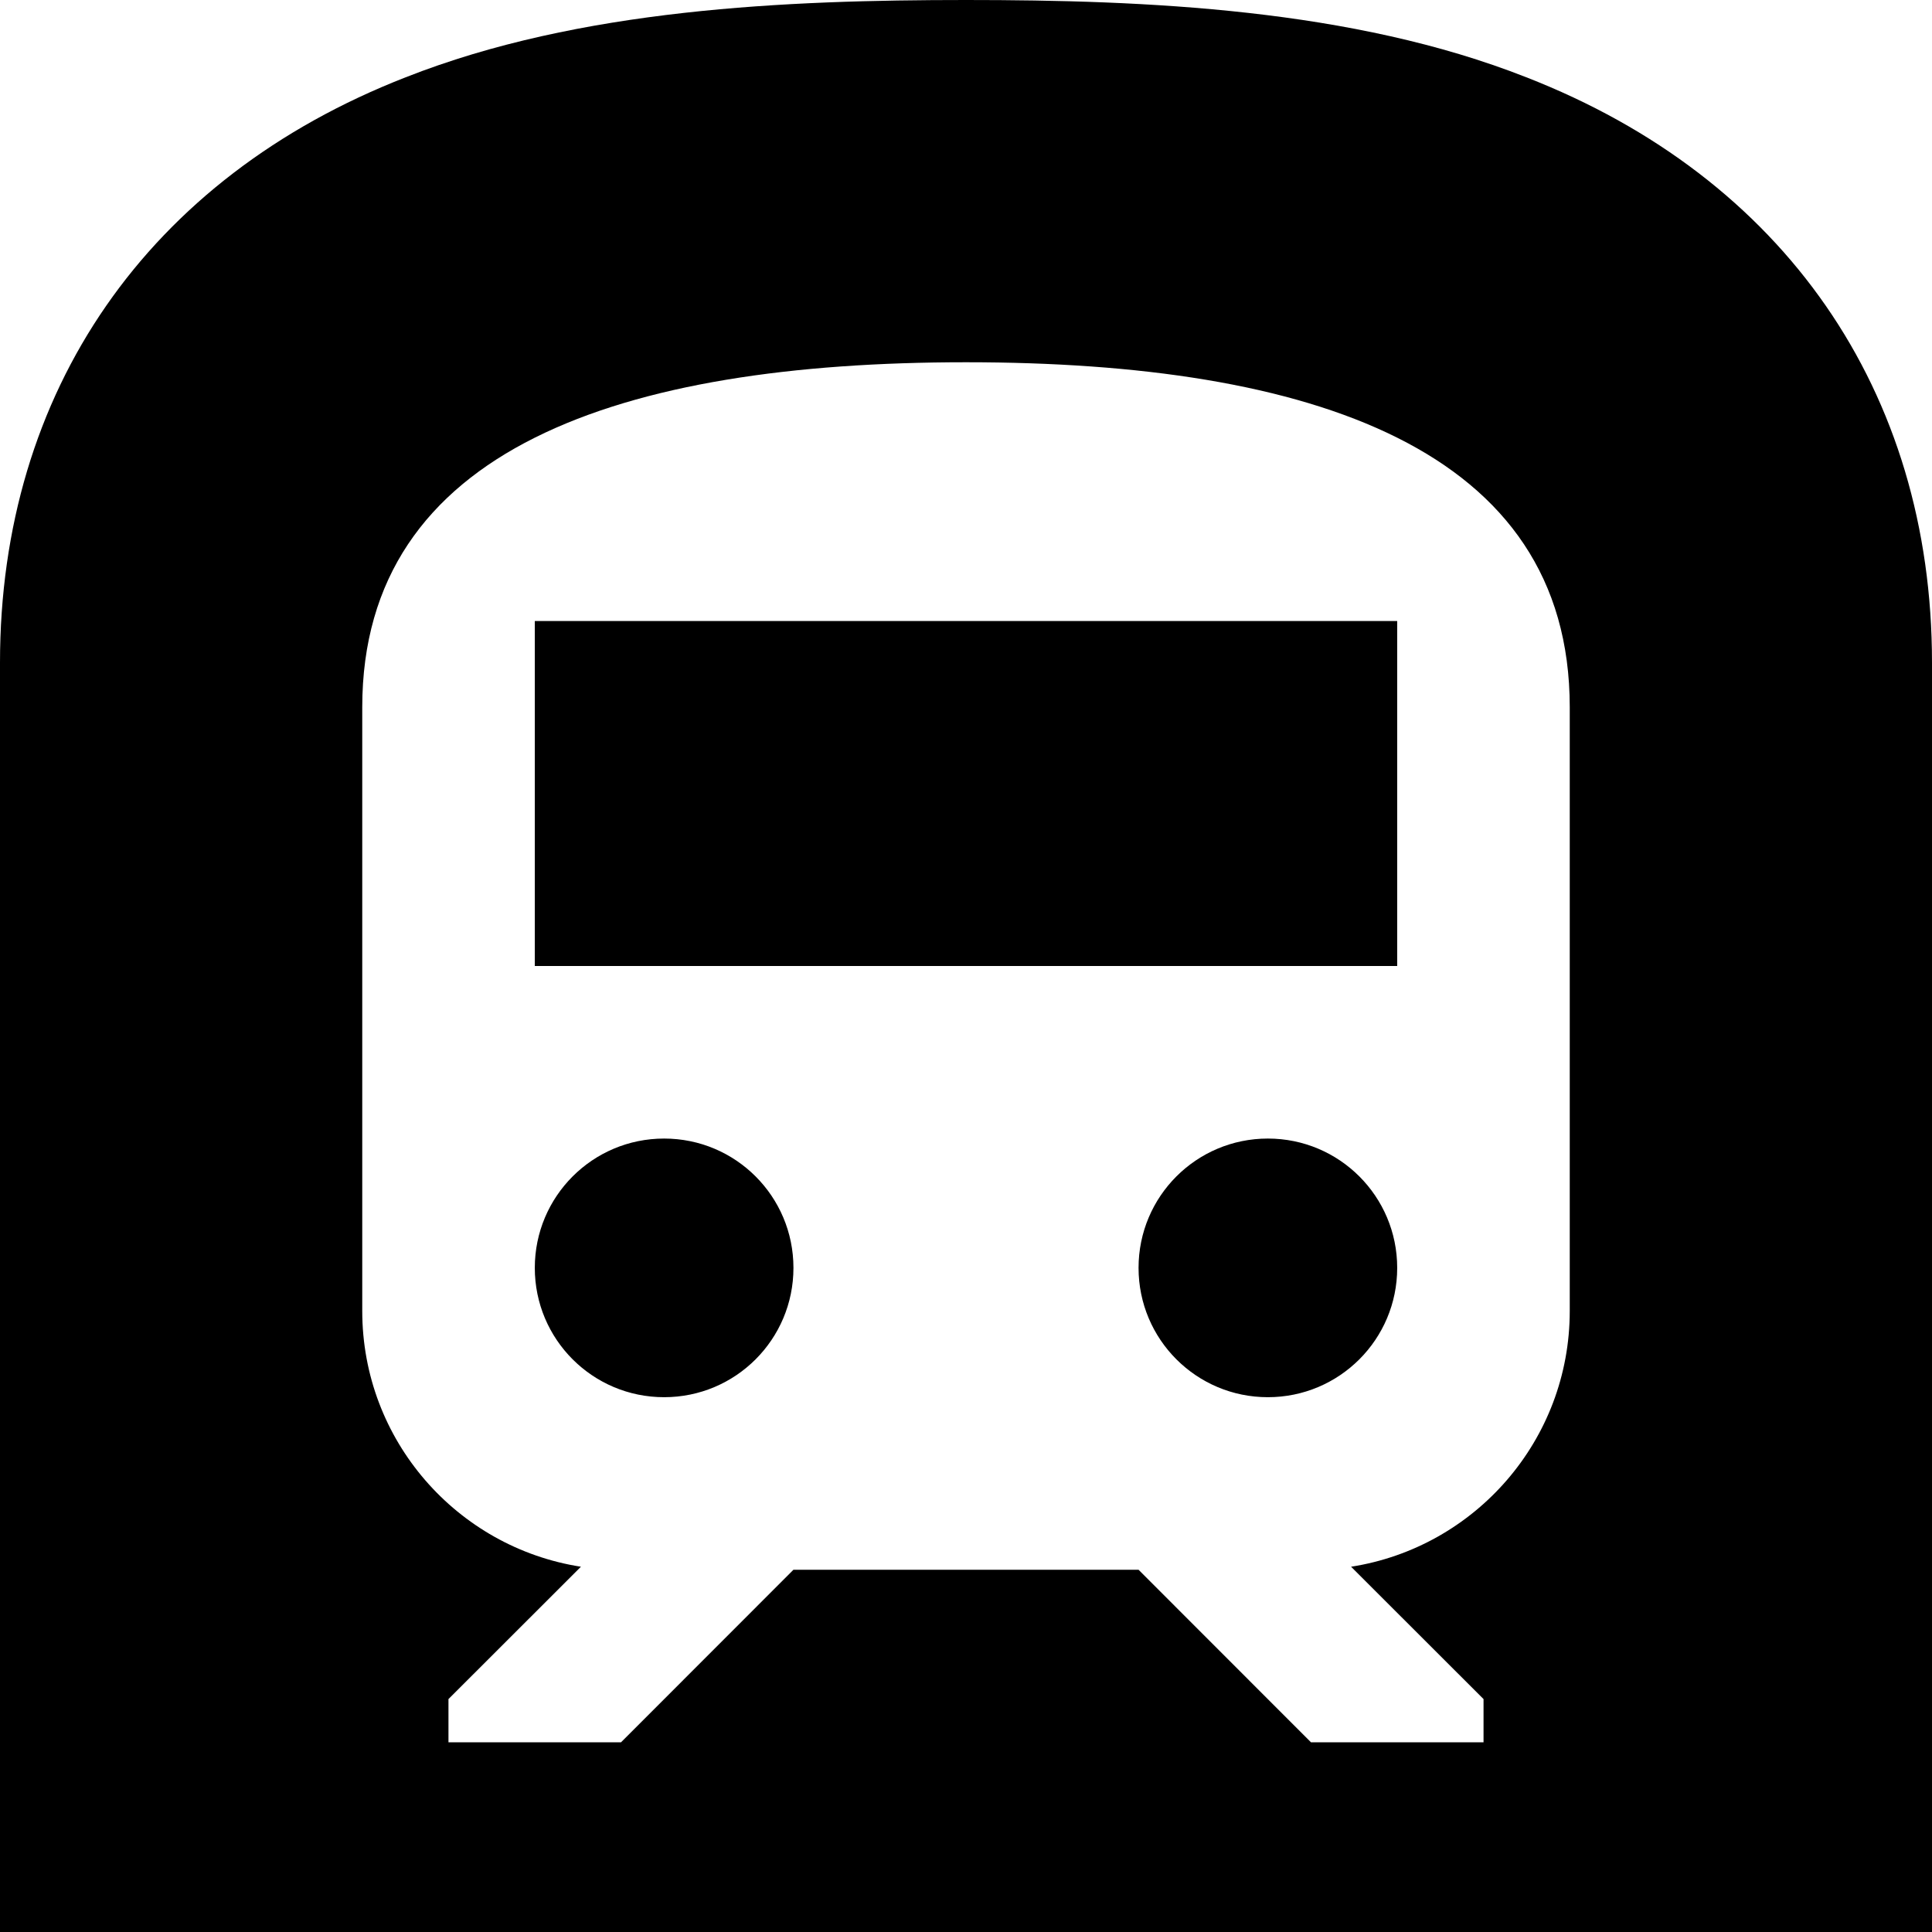 <svg width="16" height="16" viewBox="0 0 16 16" xmlns="http://www.w3.org/2000/svg">
<path fill-rule="evenodd" clip-rule="evenodd" d="M12.64 0.64C11.2 0.072 9.488 0 8 0C6.512 0 4.8 0.072 3.36 0.64C1.224 1.472 0 3.24 0 5.488V16H16V5.488C16 3.24 14.776 1.472 12.64 0.64ZM13 5.857V10.857C13 11.928 12.215 12.815 11.189 12.975L12.286 14.071V14.429H10.857L9.429 13H6.571L5.143 14.429H3.714V14.071L4.811 12.975C3.785 12.815 3 11.928 3 10.857V5.857C3 3.714 5.143 3 8 3C10.857 3 13 3.714 13 5.857ZM4.429 5.143V8H11.571V5.143H4.429ZM6.571 10.5C6.571 11.092 6.092 11.571 5.5 11.571C4.908 11.571 4.429 11.092 4.429 10.5C4.429 9.908 4.908 9.429 5.5 9.429C6.092 9.429 6.571 9.908 6.571 10.5ZM10.5 11.571C11.092 11.571 11.571 11.092 11.571 10.5C11.571 9.908 11.092 9.429 10.5 9.429C9.908 9.429 9.429 9.908 9.429 10.5C9.429 11.092 9.908 11.571 10.5 11.571Z" />
</svg>
